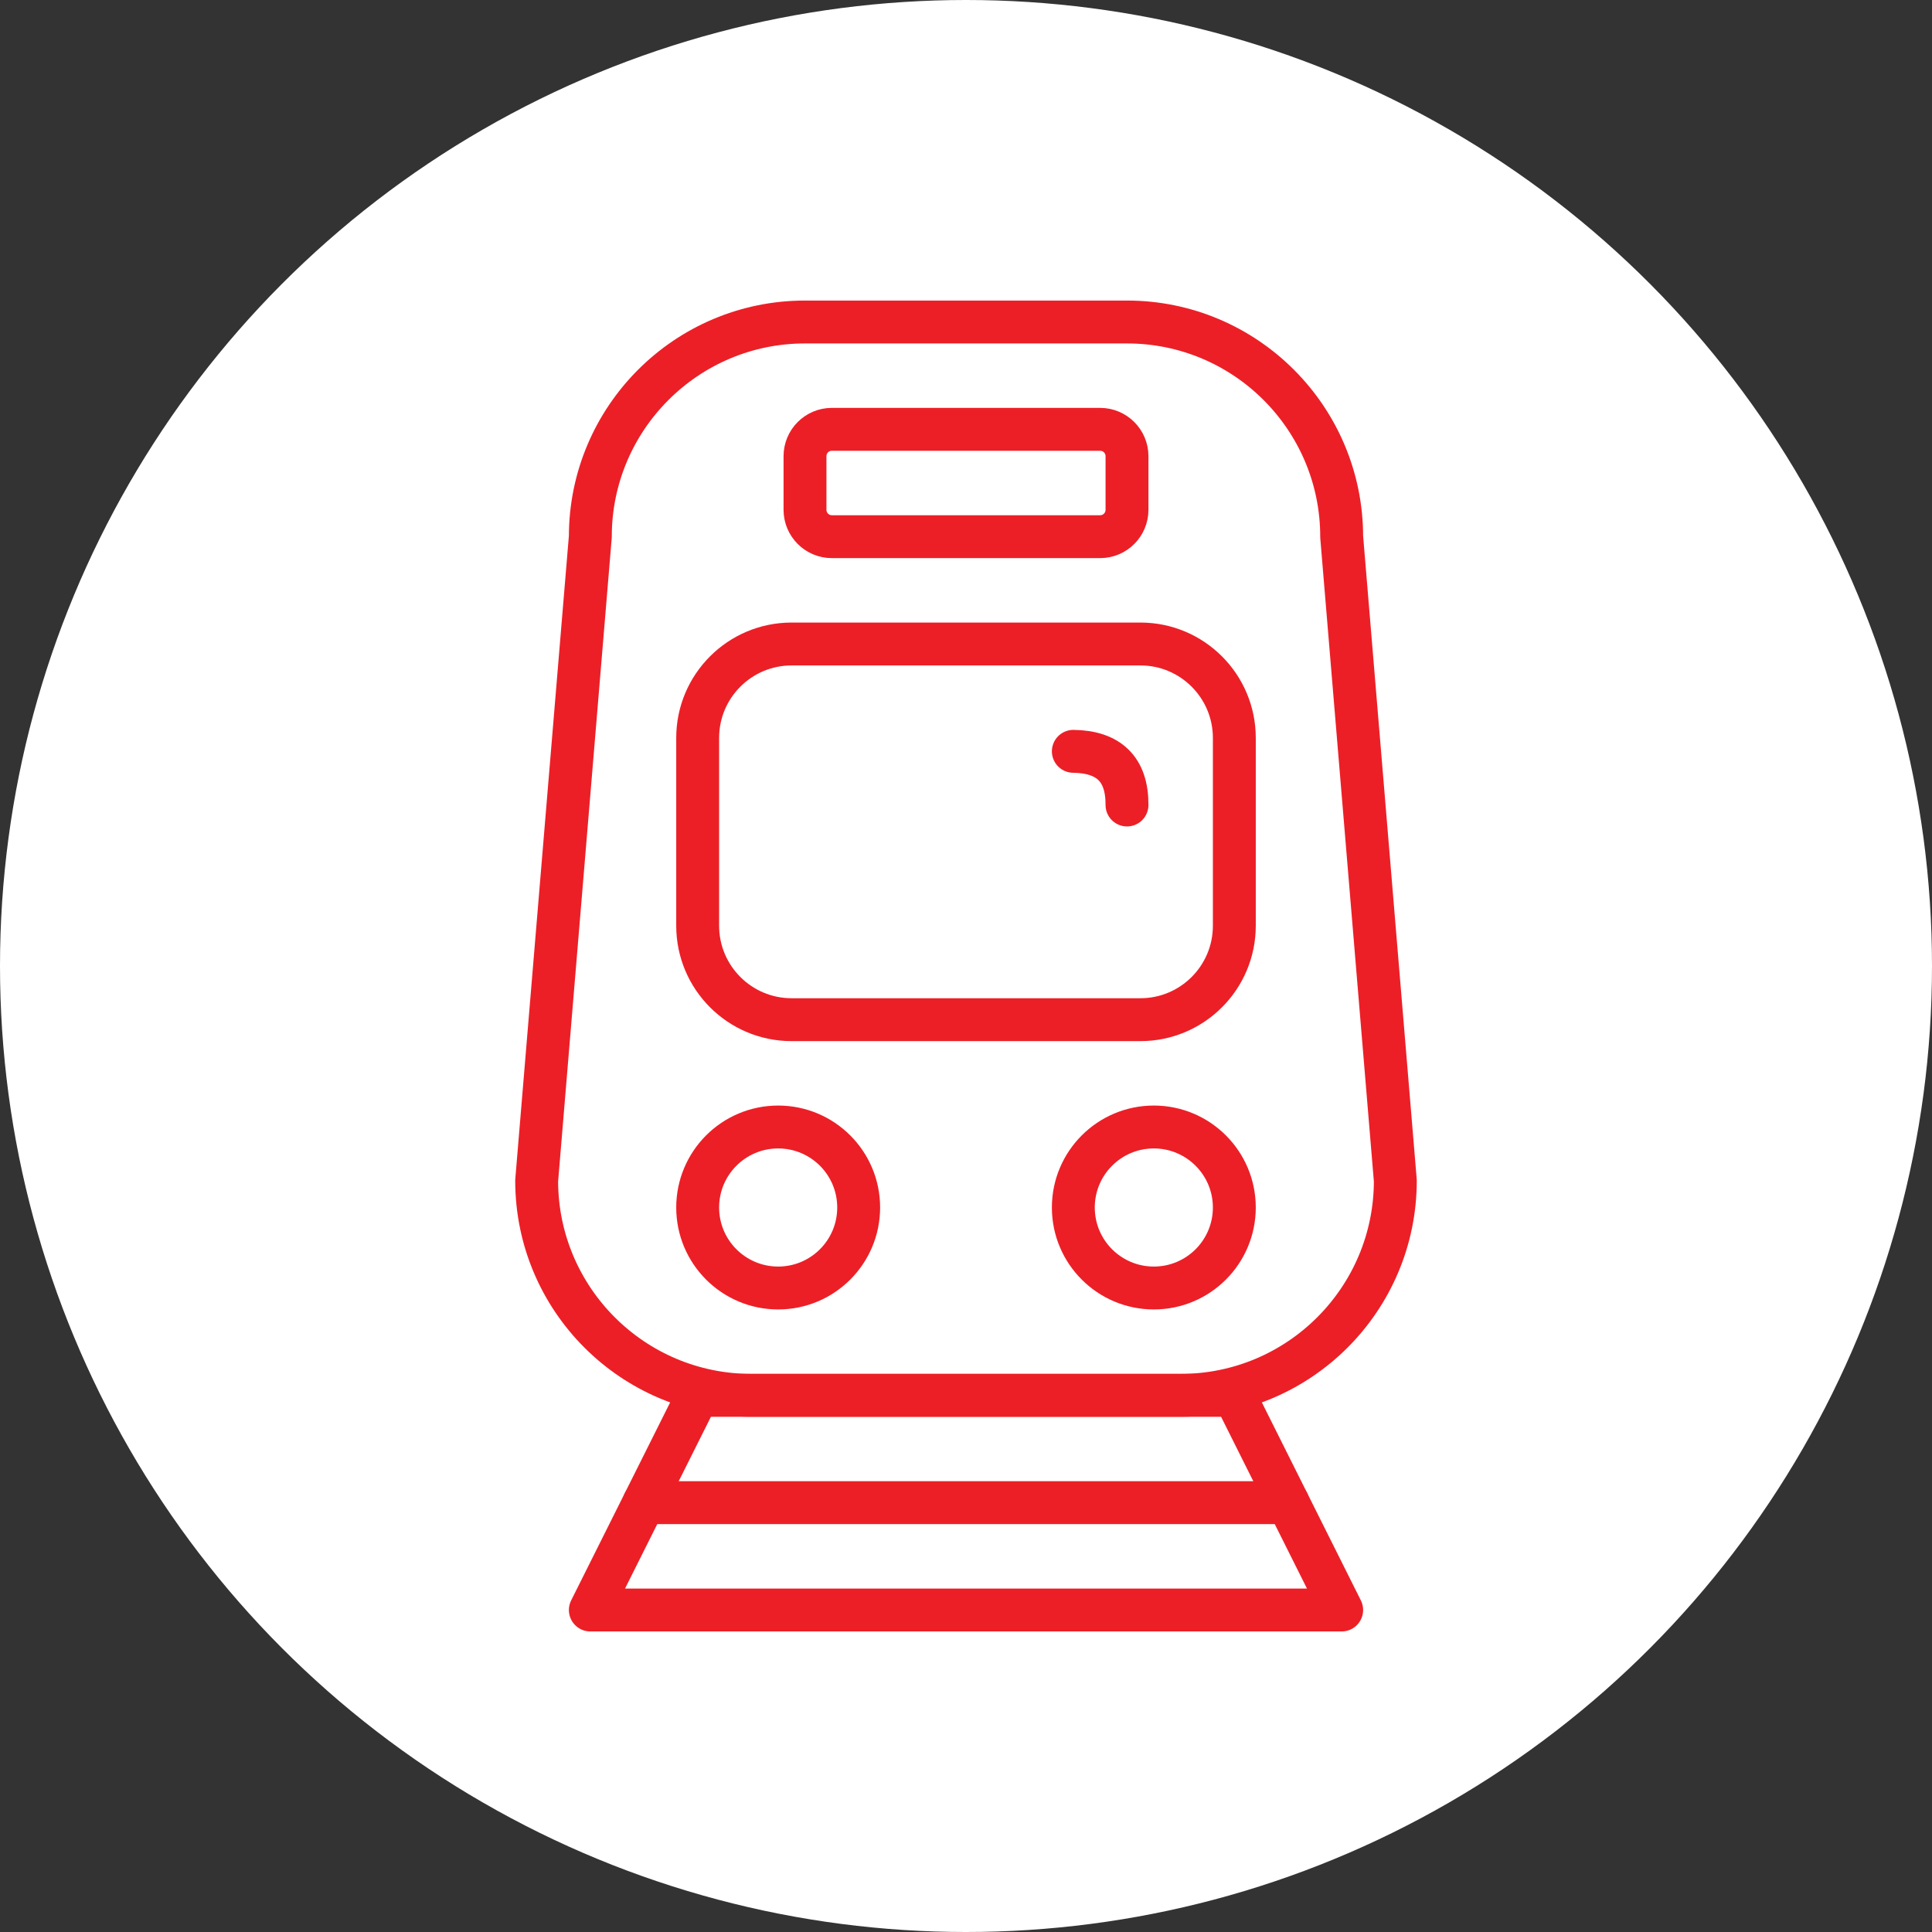 <?xml version="1.0" encoding="UTF-8" standalone="no"?><!DOCTYPE svg PUBLIC "-//W3C//DTD SVG 1.1//EN" "http://www.w3.org/Graphics/SVG/1.1/DTD/svg11.dtd"><svg width="100%" height="100%" viewBox="0 0 150 150" version="1.1" xmlns="http://www.w3.org/2000/svg" xmlns:xlink="http://www.w3.org/1999/xlink" xml:space="preserve" xmlns:serif="http://www.serif.com/" style="fill-rule:evenodd;clip-rule:evenodd;stroke-linecap:round;stroke-linejoin:round;stroke-miterlimit:1.5;"><rect x="0" y="0" width="150" height="150" fill="#333333" stroke="none"/><rect id="light-rail" x="0" y="0" width="150" height="150" style="fill:none;"/><g id="bg-white"><circle cx="75" cy="75" r="75" style="fill:#fff;"/></g><path d="M104.167,41.667c0,-9.199 -7.468,-16.667 -16.667,-16.667l-25,0c-9.199,0 -16.667,7.468 -16.667,16.667l-4.166,50c0,9.198 7.468,16.666 16.666,16.666l33.334,0c9.198,0 16.666,-7.468 16.666,-16.666l-4.166,-50Z" style="fill:none;stroke:#ec1f27;stroke-width:3.33px;"/><path d="M95.833,57.292c0,-4.025 -3.267,-7.292 -7.291,-7.292l-27.084,0c-4.024,0 -7.291,3.267 -7.291,7.292l0,14.583c0,4.024 3.267,7.292 7.291,7.292l27.084,0c4.024,0 7.291,-3.268 7.291,-7.292l0,-14.583Z" style="fill:none;stroke:#ec1f27;stroke-width:3.33px;"/><path d="M87.5,35.417c0,-1.15 -0.934,-2.084 -2.083,-2.084l-20.834,0c-1.149,0 -2.083,0.934 -2.083,2.084l0,4.166c0,1.15 0.934,2.084 2.083,2.084l20.834,0c1.149,0 2.083,-0.934 2.083,-2.084l0,-4.166Z" style="fill:none;stroke:#ec1f27;stroke-width:3.33px;"/><path d="M54.167,108.333l-8.334,16.667l58.334,0l-8.334,-16.667l-41.666,0" style="fill:none;stroke:#ec1f27;stroke-width:3.33px;"/><path d="M50,116.667l50,0" style="fill:none;stroke:#ec1f27;stroke-width:3.33px;"/><circle cx="60.417" cy="93.75" r="6.25" style="fill:none;stroke:#ec1f27;stroke-width:3.33px;"/><circle cx="89.583" cy="93.75" r="6.25" style="fill:none;stroke:#ec1f27;stroke-width:3.33px;"/><path d="M83.333,58.333c2.732,0.036 4.18,1.365 4.167,4.167" style="fill:none;stroke:#ec1f27;stroke-width:3.33px;"/></svg>